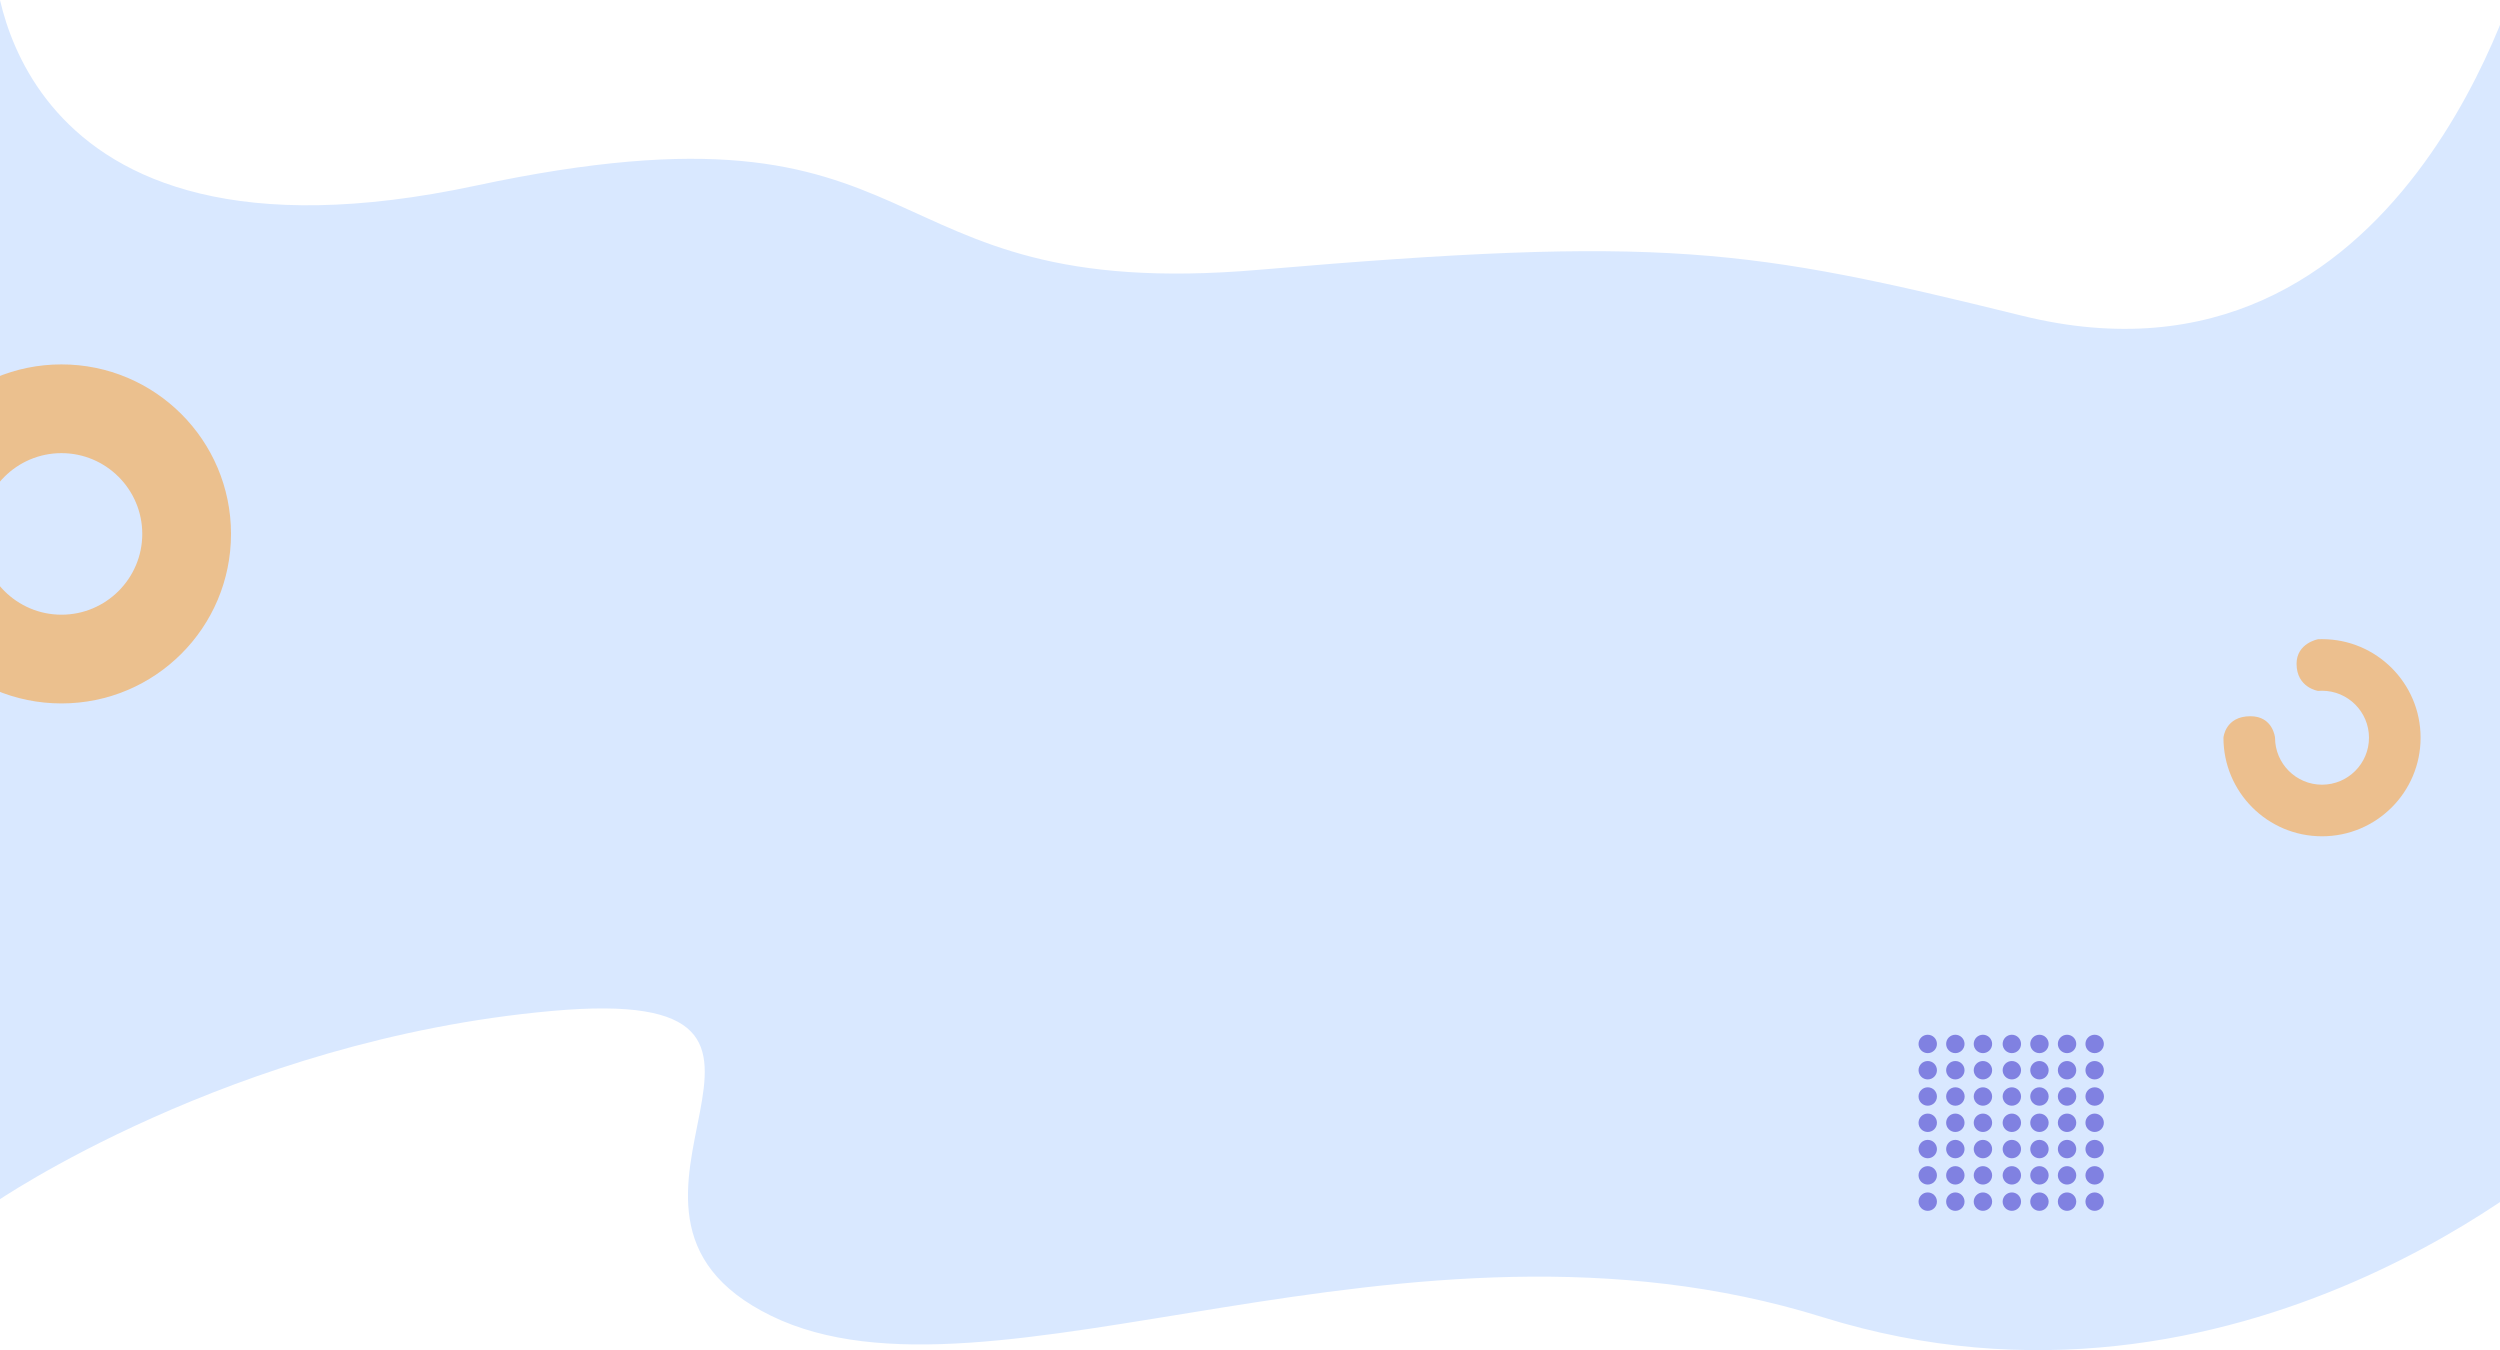 <?xml version="1.0" encoding="utf-8"?>
<!-- Generator: Adobe Illustrator 16.0.0, SVG Export Plug-In . SVG Version: 6.00 Build 0)  -->
<!DOCTYPE svg PUBLIC "-//W3C//DTD SVG 1.1//EN" "http://www.w3.org/Graphics/SVG/1.1/DTD/svg11.dtd">
<svg version="1.1" id="Layer_1" xmlns="http://www.w3.org/2000/svg" xmlns:xlink="http://www.w3.org/1999/xlink" x="0px" y="0px"
	 width="1902.19px" height="1027.31px" viewBox="82.226 31.69 1902.19 1027.31"
	 enable-background="new 82.226 31.69 1902.19 1027.31" xml:space="preserve">
<g>
	<g transform="translate(79 -954)">
		<g>
			<path id="agmpa" fill="#D9E8FF" d="M-0.97,957c0,0,4.899,247.104,365.995,169.988c361.096-77.116,287.739,90.433,595.99,63.993
				c308.253-26.44,372.079-16.526,580.991,34.996C1834.597,1298.134,1923,954,1923,954l36,905.893
				c0,0-250.33,227.279-568.991,127.984c-318.661-99.294-633.452,80.242-799.987-1c-166.536-81.24,77.401-254.006-166.998-231.972
				C178.623,1776.938-0.97,1900.887-0.97,1900.887V957z"/>
		</g>
	</g>
	<g transform="translate(79 -954)">
		<g>
			<g>
				<path id="agmpb" fill="#8081E1" d="M1469.995,1773c3.866,0,7,3.134,7,7s-3.134,7-7,7s-7-3.134-7-7S1466.129,1773,1469.995,1773z
					"/>
			</g>
		</g>
		<g>
			<g>
				<path id="agmpc" fill="#8081E1" d="M1490.995,1773c3.866,0,7,3.134,7,7s-3.134,7-7,7s-7-3.134-7-7S1487.129,1773,1490.995,1773z
					"/>
			</g>
		</g>
		<g>
			<g>
				<path id="agmpd" fill="#8081E1" d="M1511.994,1773c3.866,0,7,3.134,7,7s-3.134,7-7,7s-7-3.134-7-7S1508.128,1773,1511.994,1773z
					"/>
			</g>
		</g>
		<g>
			<g>
				<path id="agmpe" fill="#8081E1" d="M1533.994,1773c3.866,0,7,3.134,7,7s-3.134,7-7,7s-7-3.134-7-7S1530.128,1773,1533.994,1773z
					"/>
			</g>
		</g>
		<g>
			<g>
				<path id="agmpf" fill="#8081E1" d="M1554.994,1773c3.866,0,7,3.134,7,7s-3.134,7-7,7s-7-3.134-7-7S1551.128,1773,1554.994,1773
					L1554.994,1773z"/>
			</g>
		</g>
		<g>
			<g>
				<path id="agmpg" fill="#8081E1" d="M1575.993,1773c3.866,0,7,3.134,7,7s-3.134,7-7,7s-7-3.134-7-7S1572.127,1773,1575.993,1773z
					"/>
			</g>
		</g>
		<g>
			<g>
				<path id="agmph" fill="#8081E1" d="M1596.993,1773c3.866,0,7,3.134,7,7s-3.134,7-7,7s-7-3.134-7-7S1593.127,1773,1596.993,1773z
					"/>
			</g>
		</g>
		<g>
			<g>
				<path id="agmpi" fill="#8081E1" d="M1469.995,1792.998c3.866,0,7,3.134,7,7s-3.134,7-7,7s-7-3.134-7-7
					S1466.129,1792.998,1469.995,1792.998z"/>
			</g>
		</g>
		<g>
			<g>
				<path id="agmpj" fill="#8081E1" d="M1490.995,1792.998c3.866,0,7,3.134,7,7s-3.134,7-7,7s-7-3.134-7-7
					S1487.129,1792.998,1490.995,1792.998z"/>
			</g>
		</g>
		<g>
			<g>
				<path id="agmpk" fill="#8081E1" d="M1511.994,1792.998c3.866,0,7,3.134,7,7s-3.134,7-7,7s-7-3.134-7-7
					S1508.128,1792.998,1511.994,1792.998z"/>
			</g>
		</g>
		<g>
			<g>
				<path id="agmpl" fill="#8081E1" d="M1533.994,1792.998c3.866,0,7,3.134,7,7s-3.134,7-7,7s-7-3.134-7-7
					S1530.128,1792.998,1533.994,1792.998z"/>
			</g>
		</g>
		<g>
			<g>
				<path id="agmpm" fill="#8081E1" d="M1554.994,1792.998c3.866,0,7,3.134,7,7s-3.134,7-7,7s-7-3.134-7-7
					S1551.128,1792.998,1554.994,1792.998L1554.994,1792.998z"/>
			</g>
		</g>
		<g>
			<g>
				<path id="agmpn" fill="#8081E1" d="M1575.993,1792.998c3.866,0,7,3.134,7,7s-3.134,7-7,7s-7-3.134-7-7
					S1572.127,1792.998,1575.993,1792.998z"/>
			</g>
		</g>
		<g>
			<g>
				<path id="agmpo" fill="#8081E1" d="M1596.993,1792.998c3.866,0,7,3.134,7,7s-3.134,7-7,7s-7-3.134-7-7
					S1593.127,1792.998,1596.993,1792.998z"/>
			</g>
		</g>
		<g>
			<g>
				<path id="agmpp" fill="#8081E1" d="M1469.995,1812.996c3.866,0,7,3.134,7,7s-3.134,7-7,7s-7-3.134-7-7
					S1466.129,1812.996,1469.995,1812.996z"/>
			</g>
		</g>
		<g>
			<g>
				<path id="agmpq" fill="#8081E1" d="M1490.995,1812.996c3.865-0.046,7.036,3.051,7.082,6.917
					c0.046,3.865-3.051,7.036-6.917,7.082c-0.055,0.001-0.11,0.001-0.165,0c-3.866,0-7-3.134-7-7
					S1487.129,1812.995,1490.995,1812.996L1490.995,1812.996z"/>
			</g>
		</g>
		<g>
			<g>
				<path id="agmpr" fill="#8081E1" d="M1511.994,1812.996c3.866,0,7,3.134,7,7s-3.134,7-7,7s-7-3.134-7-7
					S1508.128,1812.996,1511.994,1812.996z"/>
			</g>
		</g>
		<g>
			<g>
				<path id="agmps" fill="#8081E1" d="M1533.994,1812.996c3.866,0,7,3.134,7,7s-3.134,7-7,7s-7-3.134-7-7
					S1530.128,1812.996,1533.994,1812.996z"/>
			</g>
		</g>
		<g>
			<g>
				<path id="agmpt" fill="#8081E1" d="M1554.994,1812.996c3.866,0,7,3.134,7,7s-3.134,7-7,7s-7-3.134-7-7
					S1551.128,1812.996,1554.994,1812.996L1554.994,1812.996z"/>
			</g>
		</g>
		<g>
			<g>
				<path id="agmpu" fill="#8081E1" d="M1575.993,1812.996c3.866,0,7,3.134,7,7s-3.134,7-7,7s-7-3.134-7-7
					S1572.127,1812.996,1575.993,1812.996z"/>
			</g>
		</g>
		<g>
			<g>
				<path id="agmpv" fill="#8081E1" d="M1596.993,1812.996c3.865-0.046,7.036,3.051,7.082,6.917
					c0.046,3.865-3.051,7.036-6.917,7.082c-0.055,0.001-0.11,0.001-0.165,0c-3.866,0-7-3.134-7-7
					S1593.127,1812.995,1596.993,1812.996L1596.993,1812.996z"/>
			</g>
		</g>
		<g>
			<g>
				<path id="agmpw" fill="#8081E1" d="M1469.995,1832.993c3.866,0,7,3.134,7,7s-3.134,7-7,7s-7-3.134-7-7
					S1466.129,1832.993,1469.995,1832.993z"/>
			</g>
		</g>
		<g>
			<g>
				<path id="agmpx" fill="#8081E1" d="M1490.995,1832.993c3.866,0,7,3.134,7,7s-3.134,7-7,7s-7-3.134-7-7
					S1487.129,1832.993,1490.995,1832.993z"/>
			</g>
		</g>
		<g>
			<g>
				<path id="agmpy" fill="#8081E1" d="M1511.994,1832.993c3.866,0,7,3.134,7,7s-3.134,7-7,7s-7-3.134-7-7
					S1508.128,1832.993,1511.994,1832.993z"/>
			</g>
		</g>
		<g>
			<g>
				<path id="agmpz" fill="#8081E1" d="M1533.994,1832.993c3.866,0,7,3.134,7,7s-3.134,7-7,7s-7-3.134-7-7
					S1530.128,1832.993,1533.994,1832.993z"/>
			</g>
		</g>
		<g>
			<g>
				<path id="agmpA" fill="#8081E1" d="M1554.994,1832.993c3.866,0,7,3.134,7,7s-3.134,7-7,7s-7-3.134-7-7
					S1551.128,1832.993,1554.994,1832.993L1554.994,1832.993z"/>
			</g>
		</g>
		<g>
			<g>
				<path id="agmpB" fill="#8081E1" d="M1575.993,1832.993c3.866,0,7,3.134,7,7s-3.134,7-7,7s-7-3.134-7-7
					S1572.127,1832.993,1575.993,1832.993z"/>
			</g>
		</g>
		<g>
			<g>
				<path id="agmpC" fill="#8081E1" d="M1596.993,1832.993c3.866,0,7,3.134,7,7s-3.134,7-7,7s-7-3.134-7-7
					S1593.127,1832.993,1596.993,1832.993z"/>
			</g>
		</g>
		<g>
			<g>
				<path id="agmpD" fill="#8081E1" d="M1469.995,1852.991c3.866,0,7,3.134,7,7s-3.134,7-7,7s-7-3.134-7-7
					S1466.129,1852.991,1469.995,1852.991z"/>
			</g>
		</g>
		<g>
			<g>
				<path id="agmpE" fill="#8081E1" d="M1490.995,1852.991c3.866,0,7,3.134,7,7s-3.134,7-7,7s-7-3.134-7-7
					S1487.129,1852.991,1490.995,1852.991z"/>
			</g>
		</g>
		<g>
			<g>
				<path id="agmpF" fill="#8081E1" d="M1511.994,1852.991c3.866,0,7,3.134,7,7s-3.134,7-7,7s-7-3.134-7-7
					S1508.128,1852.991,1511.994,1852.991z"/>
			</g>
		</g>
		<g>
			<g>
				<path id="agmpG" fill="#8081E1" d="M1533.994,1852.991c3.866,0,7,3.134,7,7s-3.134,7-7,7s-7-3.134-7-7
					S1530.128,1852.991,1533.994,1852.991z"/>
			</g>
		</g>
		<g>
			<g>
				<path id="agmpH" fill="#8081E1" d="M1554.994,1852.991c3.866,0,7,3.134,7,7s-3.134,7-7,7s-7-3.134-7-7
					S1551.128,1852.991,1554.994,1852.991L1554.994,1852.991z"/>
			</g>
		</g>
		<g>
			<g>
				<path id="agmpI" fill="#8081E1" d="M1575.993,1852.991c3.866,0,7,3.134,7,7s-3.134,7-7,7s-7-3.134-7-7
					S1572.127,1852.991,1575.993,1852.991z"/>
			</g>
		</g>
		<g>
			<g>
				<path id="agmpJ" fill="#8081E1" d="M1596.993,1852.991c3.866,0,7,3.134,7,7s-3.134,7-7,7s-7-3.134-7-7
					S1593.127,1852.991,1596.993,1852.991z"/>
			</g>
		</g>
		<g>
			<g>
				<path id="agmpK" fill="#8081E1" d="M1469.995,1872.989c3.866,0,7,3.134,7,7s-3.134,7-7,7s-7-3.134-7-7
					S1466.129,1872.989,1469.995,1872.989z"/>
			</g>
		</g>
		<g>
			<g>
				<path id="agmpL" fill="#8081E1" d="M1490.995,1872.989c3.866,0,7,3.134,7,7s-3.134,7-7,7s-7-3.134-7-7
					S1487.129,1872.989,1490.995,1872.989z"/>
			</g>
		</g>
		<g>
			<g>
				<path id="agmpM" fill="#8081E1" d="M1511.994,1872.989c3.866,0,7,3.134,7,7s-3.134,7-7,7s-7-3.134-7-7
					S1508.128,1872.989,1511.994,1872.989z"/>
			</g>
		</g>
		<g>
			<g>
				<path id="agmpN" fill="#8081E1" d="M1533.994,1872.989c3.866,0,7,3.134,7,7s-3.134,7-7,7s-7-3.134-7-7
					S1530.128,1872.989,1533.994,1872.989z"/>
			</g>
		</g>
		<g>
			<g>
				<path id="agmpO" fill="#8081E1" d="M1554.994,1872.989c3.866,0,7,3.134,7,7s-3.134,7-7,7s-7-3.134-7-7
					S1551.128,1872.989,1554.994,1872.989L1554.994,1872.989z"/>
			</g>
		</g>
		<g>
			<g>
				<path id="agmpP" fill="#8081E1" d="M1575.993,1872.989c3.866,0,7,3.134,7,7s-3.134,7-7,7s-7-3.134-7-7
					S1572.127,1872.989,1575.993,1872.989z"/>
			</g>
		</g>
		<g>
			<g>
				<path id="agmpQ" fill="#8081E1" d="M1596.993,1872.989c3.866,0,7,3.134,7,7s-3.134,7-7,7s-7-3.134-7-7
					S1593.127,1872.989,1596.993,1872.989z"/>
			</g>
		</g>
		<g>
			<g>
				<path id="agmpR" fill="#8081E1" d="M1469.995,1892.986c3.866,0,7,3.134,7,7c0,3.865-3.134,7-7,7s-7-3.135-7-7
					C1462.995,1896.12,1466.129,1892.986,1469.995,1892.986z"/>
			</g>
		</g>
		<g>
			<g>
				<path id="agmpS" fill="#8081E1" d="M1490.995,1892.986c3.866,0,7,3.134,7,7c0,3.865-3.134,7-7,7s-7-3.135-7-7
					C1483.995,1896.12,1487.129,1892.986,1490.995,1892.986z"/>
			</g>
		</g>
		<g>
			<g>
				<path id="agmpT" fill="#8081E1" d="M1511.994,1892.986c3.866,0,7,3.134,7,7c0,3.865-3.134,7-7,7s-7-3.135-7-7
					C1504.994,1896.12,1508.128,1892.986,1511.994,1892.986z"/>
			</g>
		</g>
		<g>
			<g>
				<path id="agmpU" fill="#8081E1" d="M1533.994,1892.986c3.866,0,7,3.134,7,7c0,3.865-3.134,7-7,7s-7-3.135-7-7
					C1526.994,1896.12,1530.128,1892.986,1533.994,1892.986z"/>
			</g>
		</g>
		<g>
			<g>
				<path id="agmpV" fill="#8081E1" d="M1554.994,1892.986c3.866,0,7,3.134,7,7c0,3.865-3.134,7-7,7s-7-3.135-7-7
					C1547.994,1896.12,1551.128,1892.986,1554.994,1892.986L1554.994,1892.986z"/>
			</g>
		</g>
		<g>
			<g>
				<path id="agmpW" fill="#8081E1" d="M1575.993,1892.986c3.866,0,7,3.134,7,7c0,3.865-3.134,7-7,7s-7-3.135-7-7
					C1568.993,1896.12,1572.127,1892.986,1575.993,1892.986z"/>
			</g>
		</g>
		<g>
			<g>
				<path id="agmpX" fill="#8081E1" d="M1596.993,1892.986c3.866,0,7,3.134,7,7c0,3.865-3.134,7-7,7s-7-3.135-7-7
					C1589.993,1896.12,1593.127,1892.986,1596.993,1892.986z"/>
			</g>
		</g>
	</g>
	<g transform="translate(79 -954)">
		<g>
			<path id="agmpY" fill="#ECBF8E" d="M1769.995,1472.004c-1.004-0.003-2.008,0.019-3.01,0.065c0,0-16.358,2.93-16.358,18.68
				c0,18.172,16.358,20.644,16.358,20.644c0.98-0.08,1.995-0.13,3.01-0.13c19.71,0,35.741,16.03,35.741,35.74
				c0,19.695-16.03,35.742-35.741,35.742s-35.742-16.047-35.742-35.741c0,0-1.465-16.357-18.733-16.357
				c-19.297,0-20.524,16.357-20.524,16.357c0,41.417,33.565,75,75,75c41.417,0,75-33.583,75-75
				C1844.995,1505.57,1811.412,1472.004,1769.995,1472.004z"/>
		</g>
	</g>
	<g transform="translate(79 -954)" opacity="0.5">
		<g>
			<path id="agmpZ" fill="#FE971D" d="M50.004,1330.47c33.895,0,61.47,27.573,61.47,61.465c0,33.893-27.574,61.466-61.469,61.466
				s-61.471-27.573-61.471-61.465C-11.466,1358.043,16.11,1330.47,50.004,1330.47C83.9,1330.47,50.004,1330.47,50.004,1330.47
				L50.004,1330.47z M-78.986,1391.935c0,71.232,57.751,128.977,128.99,128.977c71.239,0,128.989-57.744,128.989-128.977
				c0-71.23-57.75-128.976-128.99-128.976C-21.235,1262.959-78.985,1320.704-78.986,1391.935L-78.986,1391.935z"/>
		</g>
	</g>
</g>
</svg>
